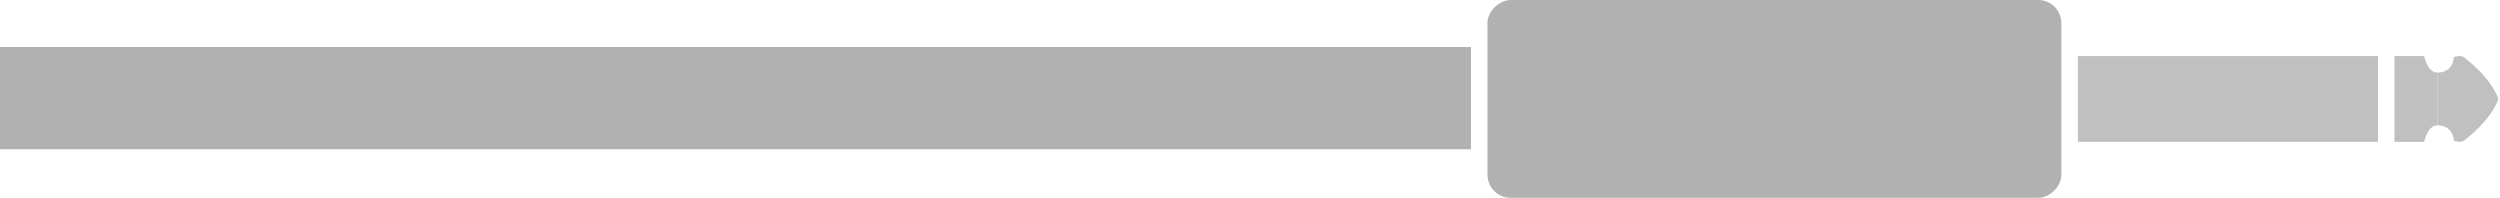 <svg width="758" height="60" viewBox="0 0 758 60" fill="none" xmlns="http://www.w3.org/2000/svg">
<g opacity="0.5">
<path d="M739 22.009C738.999 25.509 739 30.009 739 30.009L726 30.009L726 17.009L734.999 17.009C734.999 17.009 736 22.009 739 22.009Z" fill="#838181"/>
<path d="M739 38.009C738.999 34.509 739 30.009 739 30.009L726 30.009L726 43.009L734.999 43.009C734.999 43.009 736 38.009 739 38.009Z" fill="#838181"/>
<path d="M738.999 22.009C738.999 25.429 738.999 30.009 738.999 30.009L757.499 30.009C757.499 30.009 755.999 24.239 746.999 17.306C746.078 16.597 743.999 17.306 743.999 17.306C743.999 17.306 743.999 22.009 738.999 22.009Z" fill="#838181"/>
<path d="M738.999 37.991C738.999 34.571 738.999 29.991 738.999 29.991L757.499 29.991C757.499 29.991 755.999 35.761 746.999 42.694C746.078 43.403 743.999 42.694 743.999 42.694C743.999 42.694 743.999 37.991 738.999 37.991Z" fill="#838181"/>
<rect x="721" y="17" width="26" height="91" transform="rotate(90 721 17)" fill="#838181"/>
<rect x="625" width="60" height="174" rx="7" transform="rotate(90 625 0)" fill="#646464"/>
<path d="M446 29.756L-88 29.756" stroke="#646464" stroke-width="31"/>
</g>
</svg>
